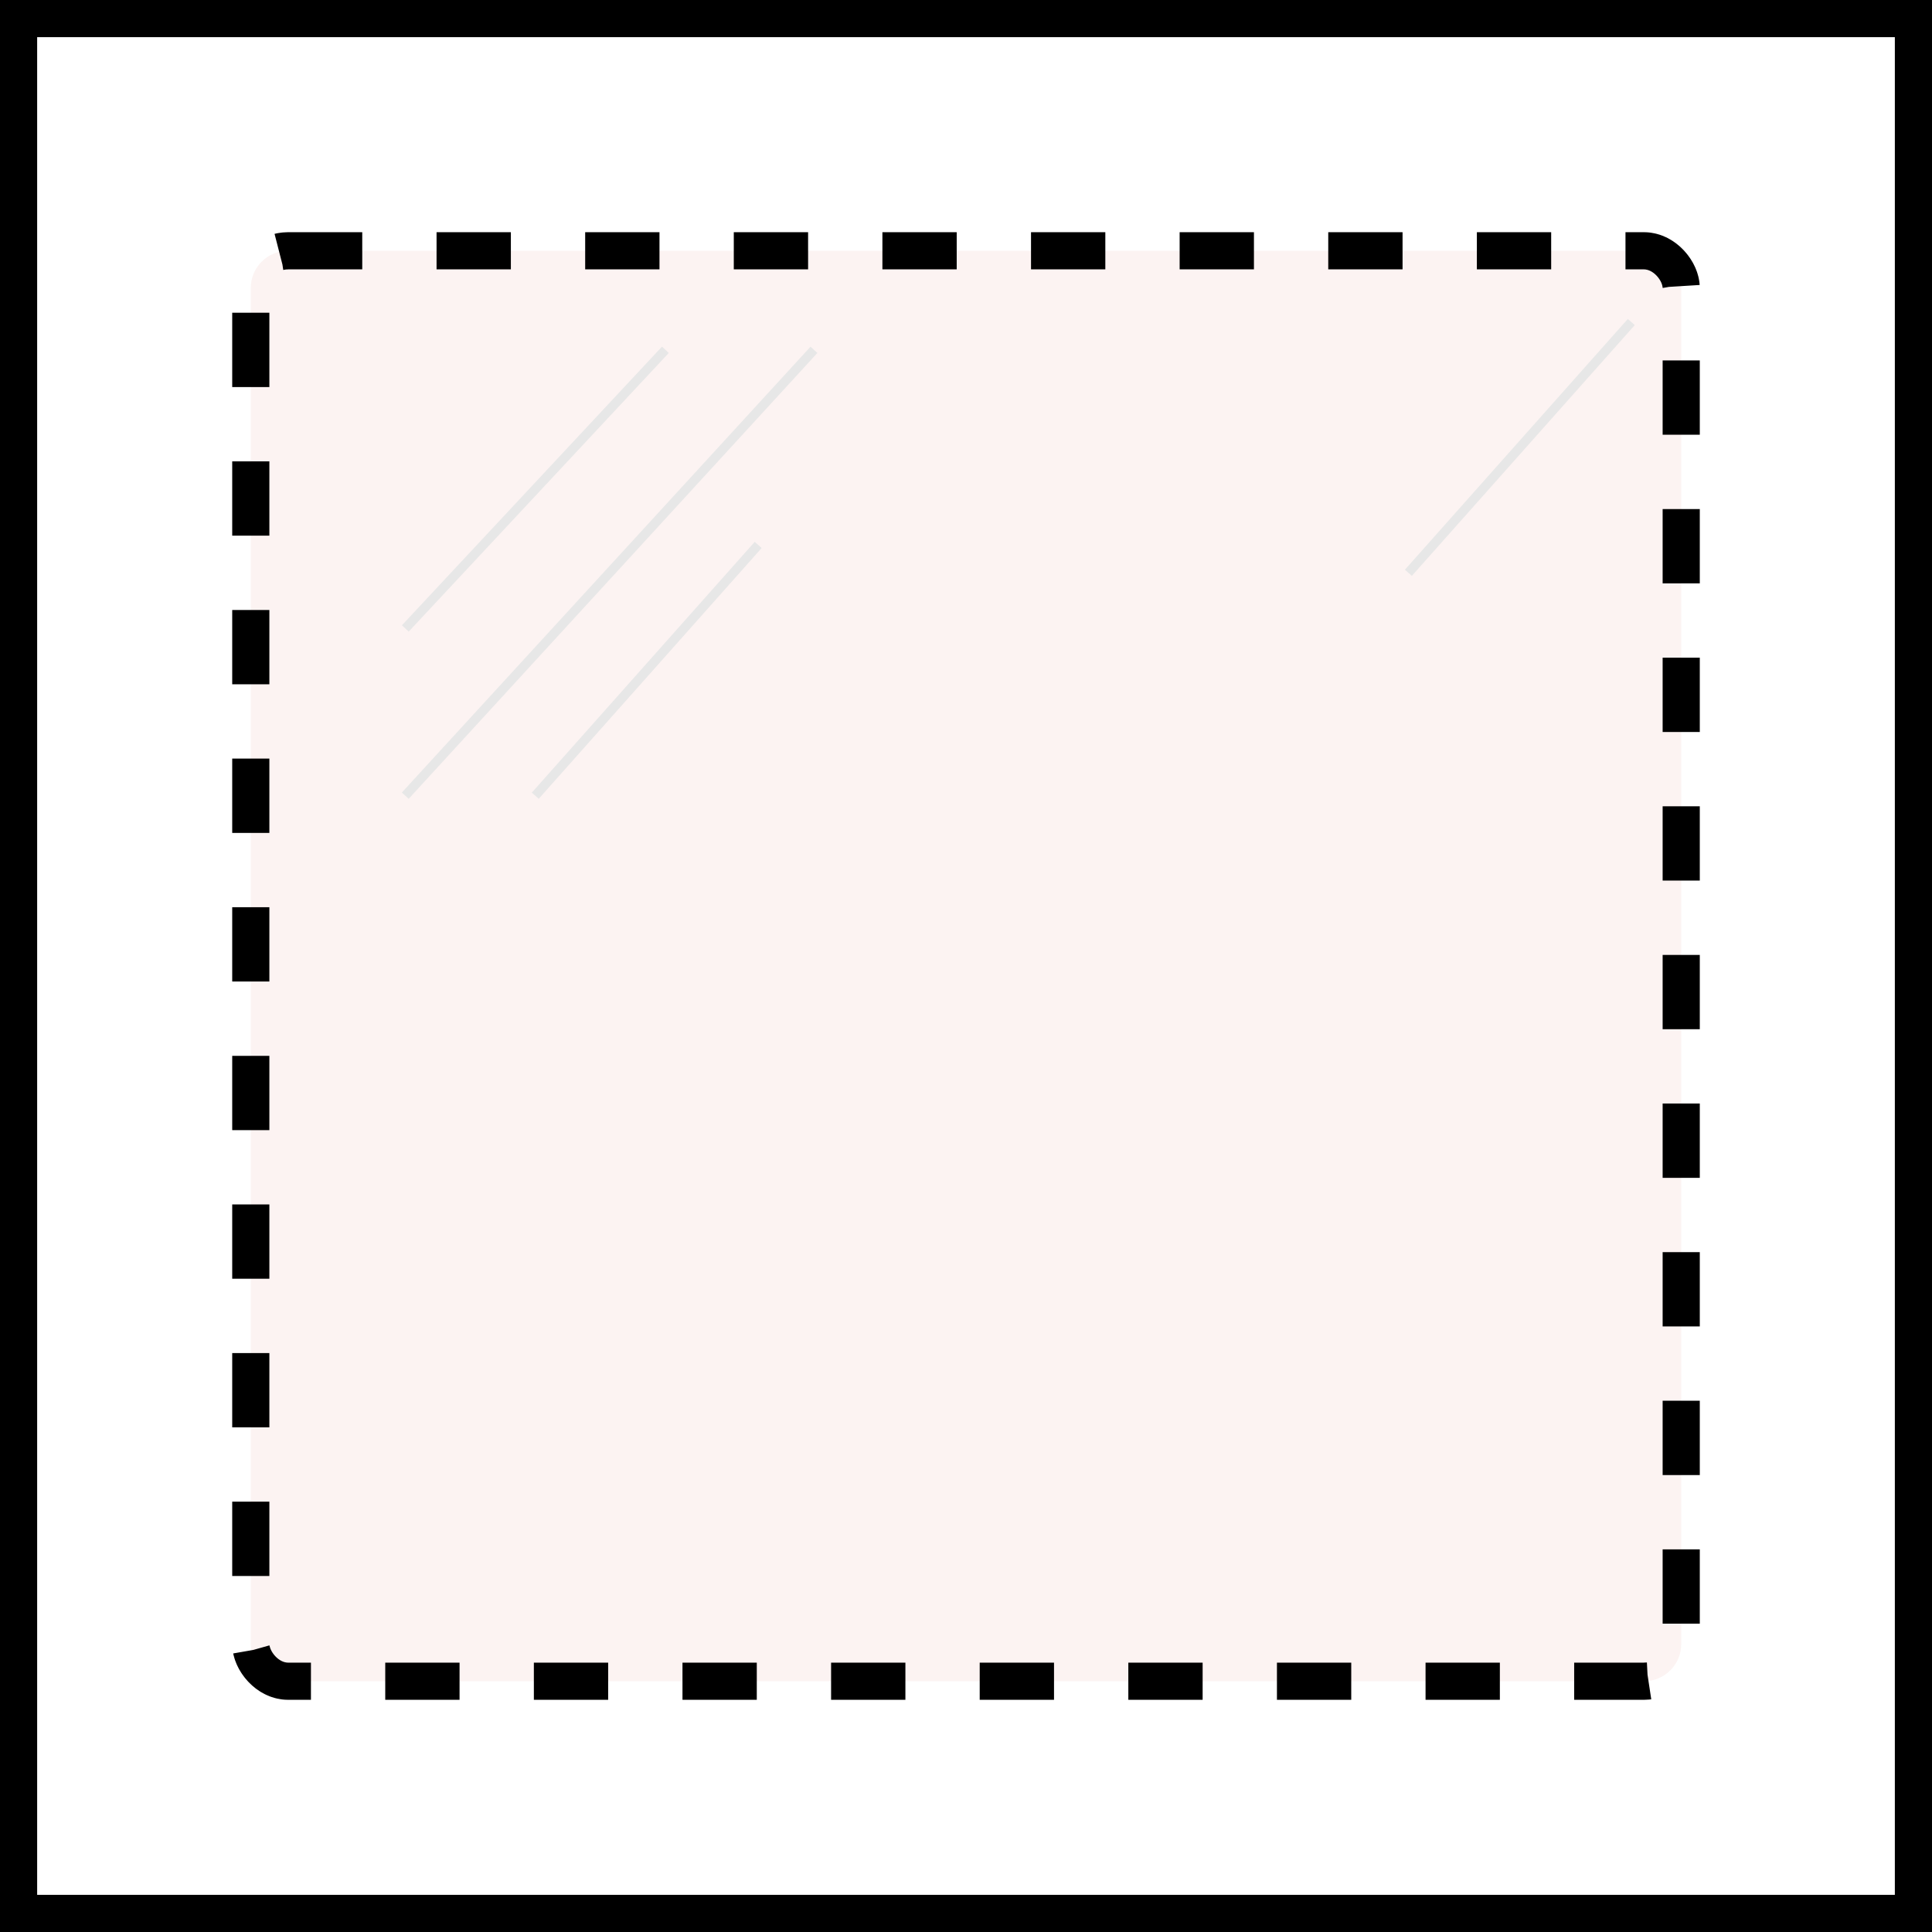 <svg width="208" height="208" viewBox="0 0 208 208" fill="none" xmlns="http://www.w3.org/2000/svg">
<rect x="0" y="0" width="208" height="208" fill="#808080" stroke="none"/>
<rect x="2" y="2" width="204" height="204" fill="white" stroke="black" stroke-width="4"/>
<rect x="27" y="27" width="154" height="154" rx="4" fill="#FCF3F2" stroke="black" stroke-width="4" stroke-dasharray="8 8"/>
<line x1="43.635" y1="67.659" x2="71.635" y2="37.659" stroke="#E7E7E7"/>
<line x1="43.631" y1="85.662" x2="87.631" y2="37.662" stroke="#E7E7E7"/>
<line x1="151.626" y1="61.668" x2="175.626" y2="34.668" stroke="#E7E7E7"/>
<line x1="57.626" y1="85.668" x2="81.626" y2="58.668" stroke="#E7E7E7"/>
</svg>
